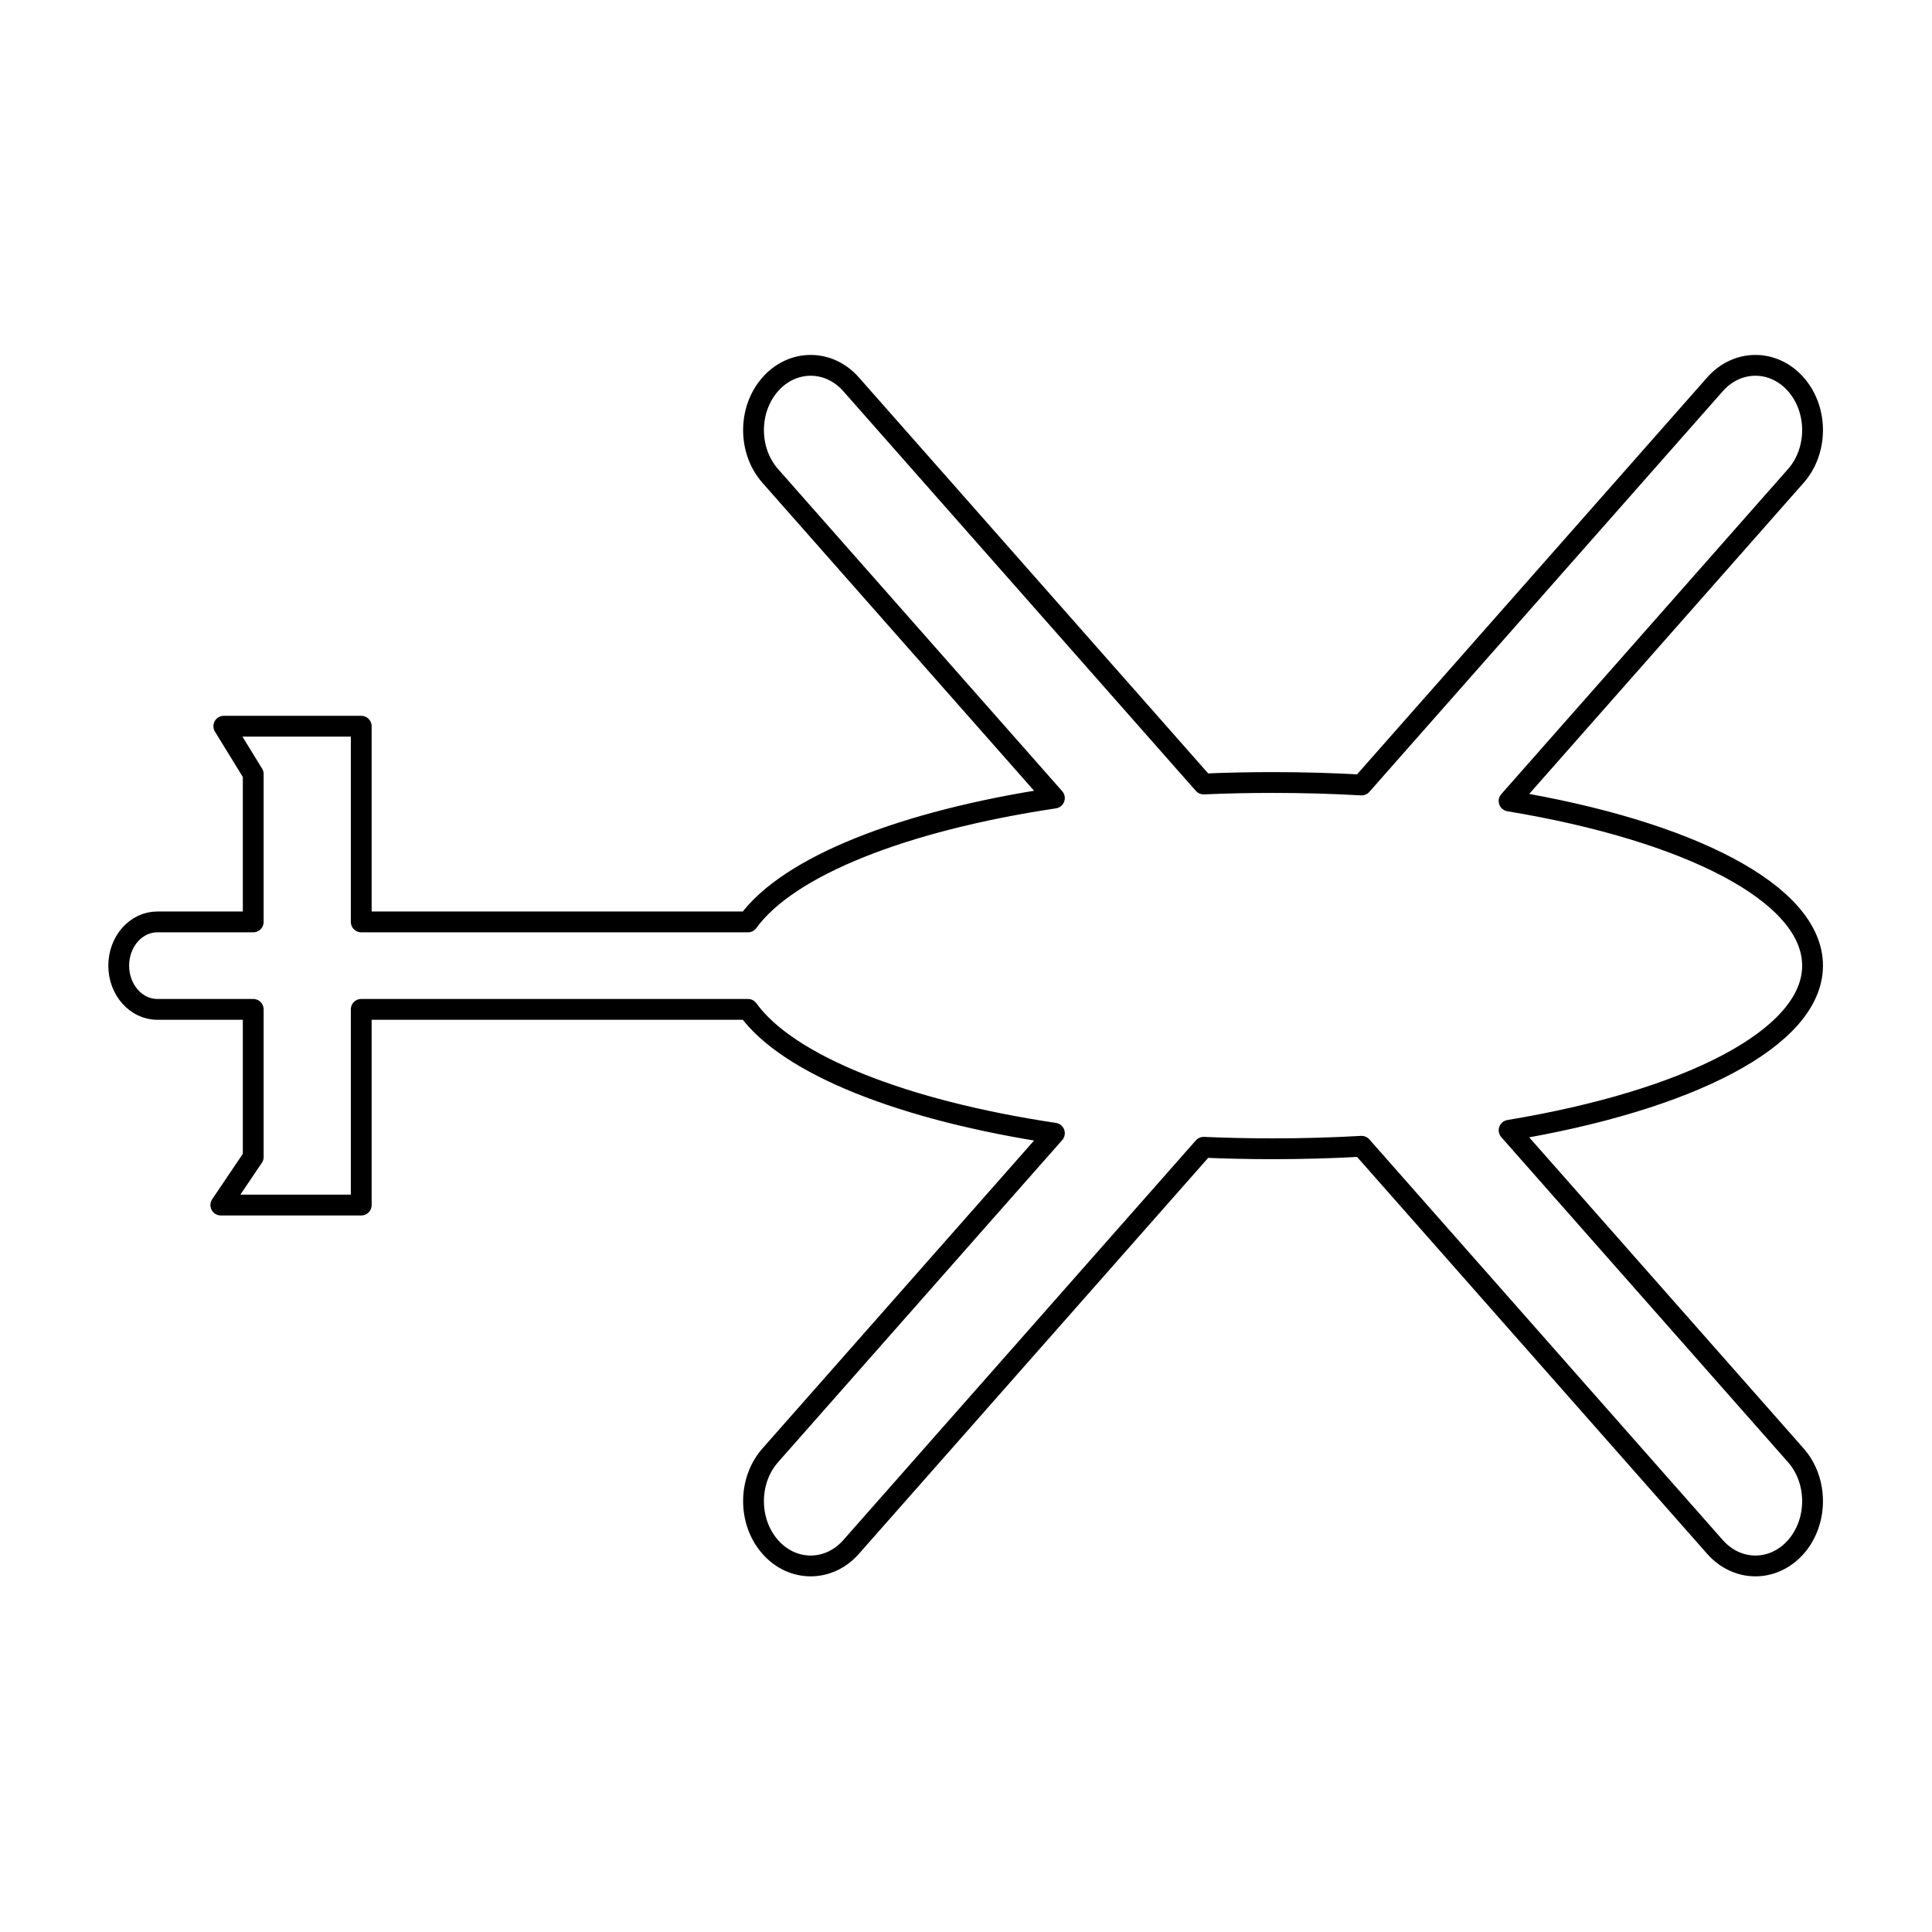 <?xml version="1.0" encoding="UTF-8" standalone="no"?><!DOCTYPE svg PUBLIC "-//W3C//DTD SVG 1.1//EN" "http://www.w3.org/Graphics/SVG/1.1/DTD/svg11.dtd"><svg width="100%" height="100%" viewBox="0 0 156 156" version="1.1" xmlns="http://www.w3.org/2000/svg" xmlns:xlink="http://www.w3.org/1999/xlink" xml:space="preserve" xmlns:serif="http://www.serif.com/" style="fill-rule:evenodd;clip-rule:evenodd;stroke-linecap:round;stroke-linejoin:round;stroke-miterlimit:1.5;"><path d="M20.447,81.502l-7.746,-0c-1.72,-0 -3.115,-1.582 -3.115,-3.531c-0,-1.949 1.395,-3.531 3.115,-3.531l7.746,-0l-0,-11.94l-2.375,-3.862l11.096,0l0,15.802l31.225,-0c3.244,-4.483 12.523,-8.166 24.745,-9.999l-22.944,-26.011c-1.801,-2.042 -1.801,-5.357 -0,-7.399c1.801,-2.042 4.726,-2.042 6.527,-0l28.467,32.272c1.821,-0.079 3.676,-0.119 5.56,-0.119c2.449,-0 4.851,0.068 7.191,0.2l28.539,-32.353c1.801,-2.042 4.726,-2.042 6.527,-0c1.801,2.042 1.801,5.357 -0,7.399l-23.152,26.247c14.503,2.403 24.503,7.456 24.503,13.294c-0,5.838 -10,10.89 -24.503,13.294l23.152,26.246c1.801,2.042 1.801,5.358 -0,7.4c-1.801,2.042 -4.726,2.042 -6.527,-0l-28.539,-32.354c-2.34,0.132 -4.742,0.201 -7.191,0.201c-1.884,-0 -3.739,-0.041 -5.56,-0.12l-28.467,32.273c-1.801,2.042 -4.726,2.042 -6.527,-0c-1.801,-2.042 -1.801,-5.358 -0,-7.4l22.944,-26.01c-12.222,-1.834 -21.501,-5.516 -24.745,-9.999l-31.225,-0l0,15.801l-11.339,0l2.618,-3.881l-0,-11.92Z" style="fill:none;stroke:#000;stroke-width:1.68px;"/><rect x="0" y="-0" width="155.942" height="155.942" style="fill:none;"/></svg>